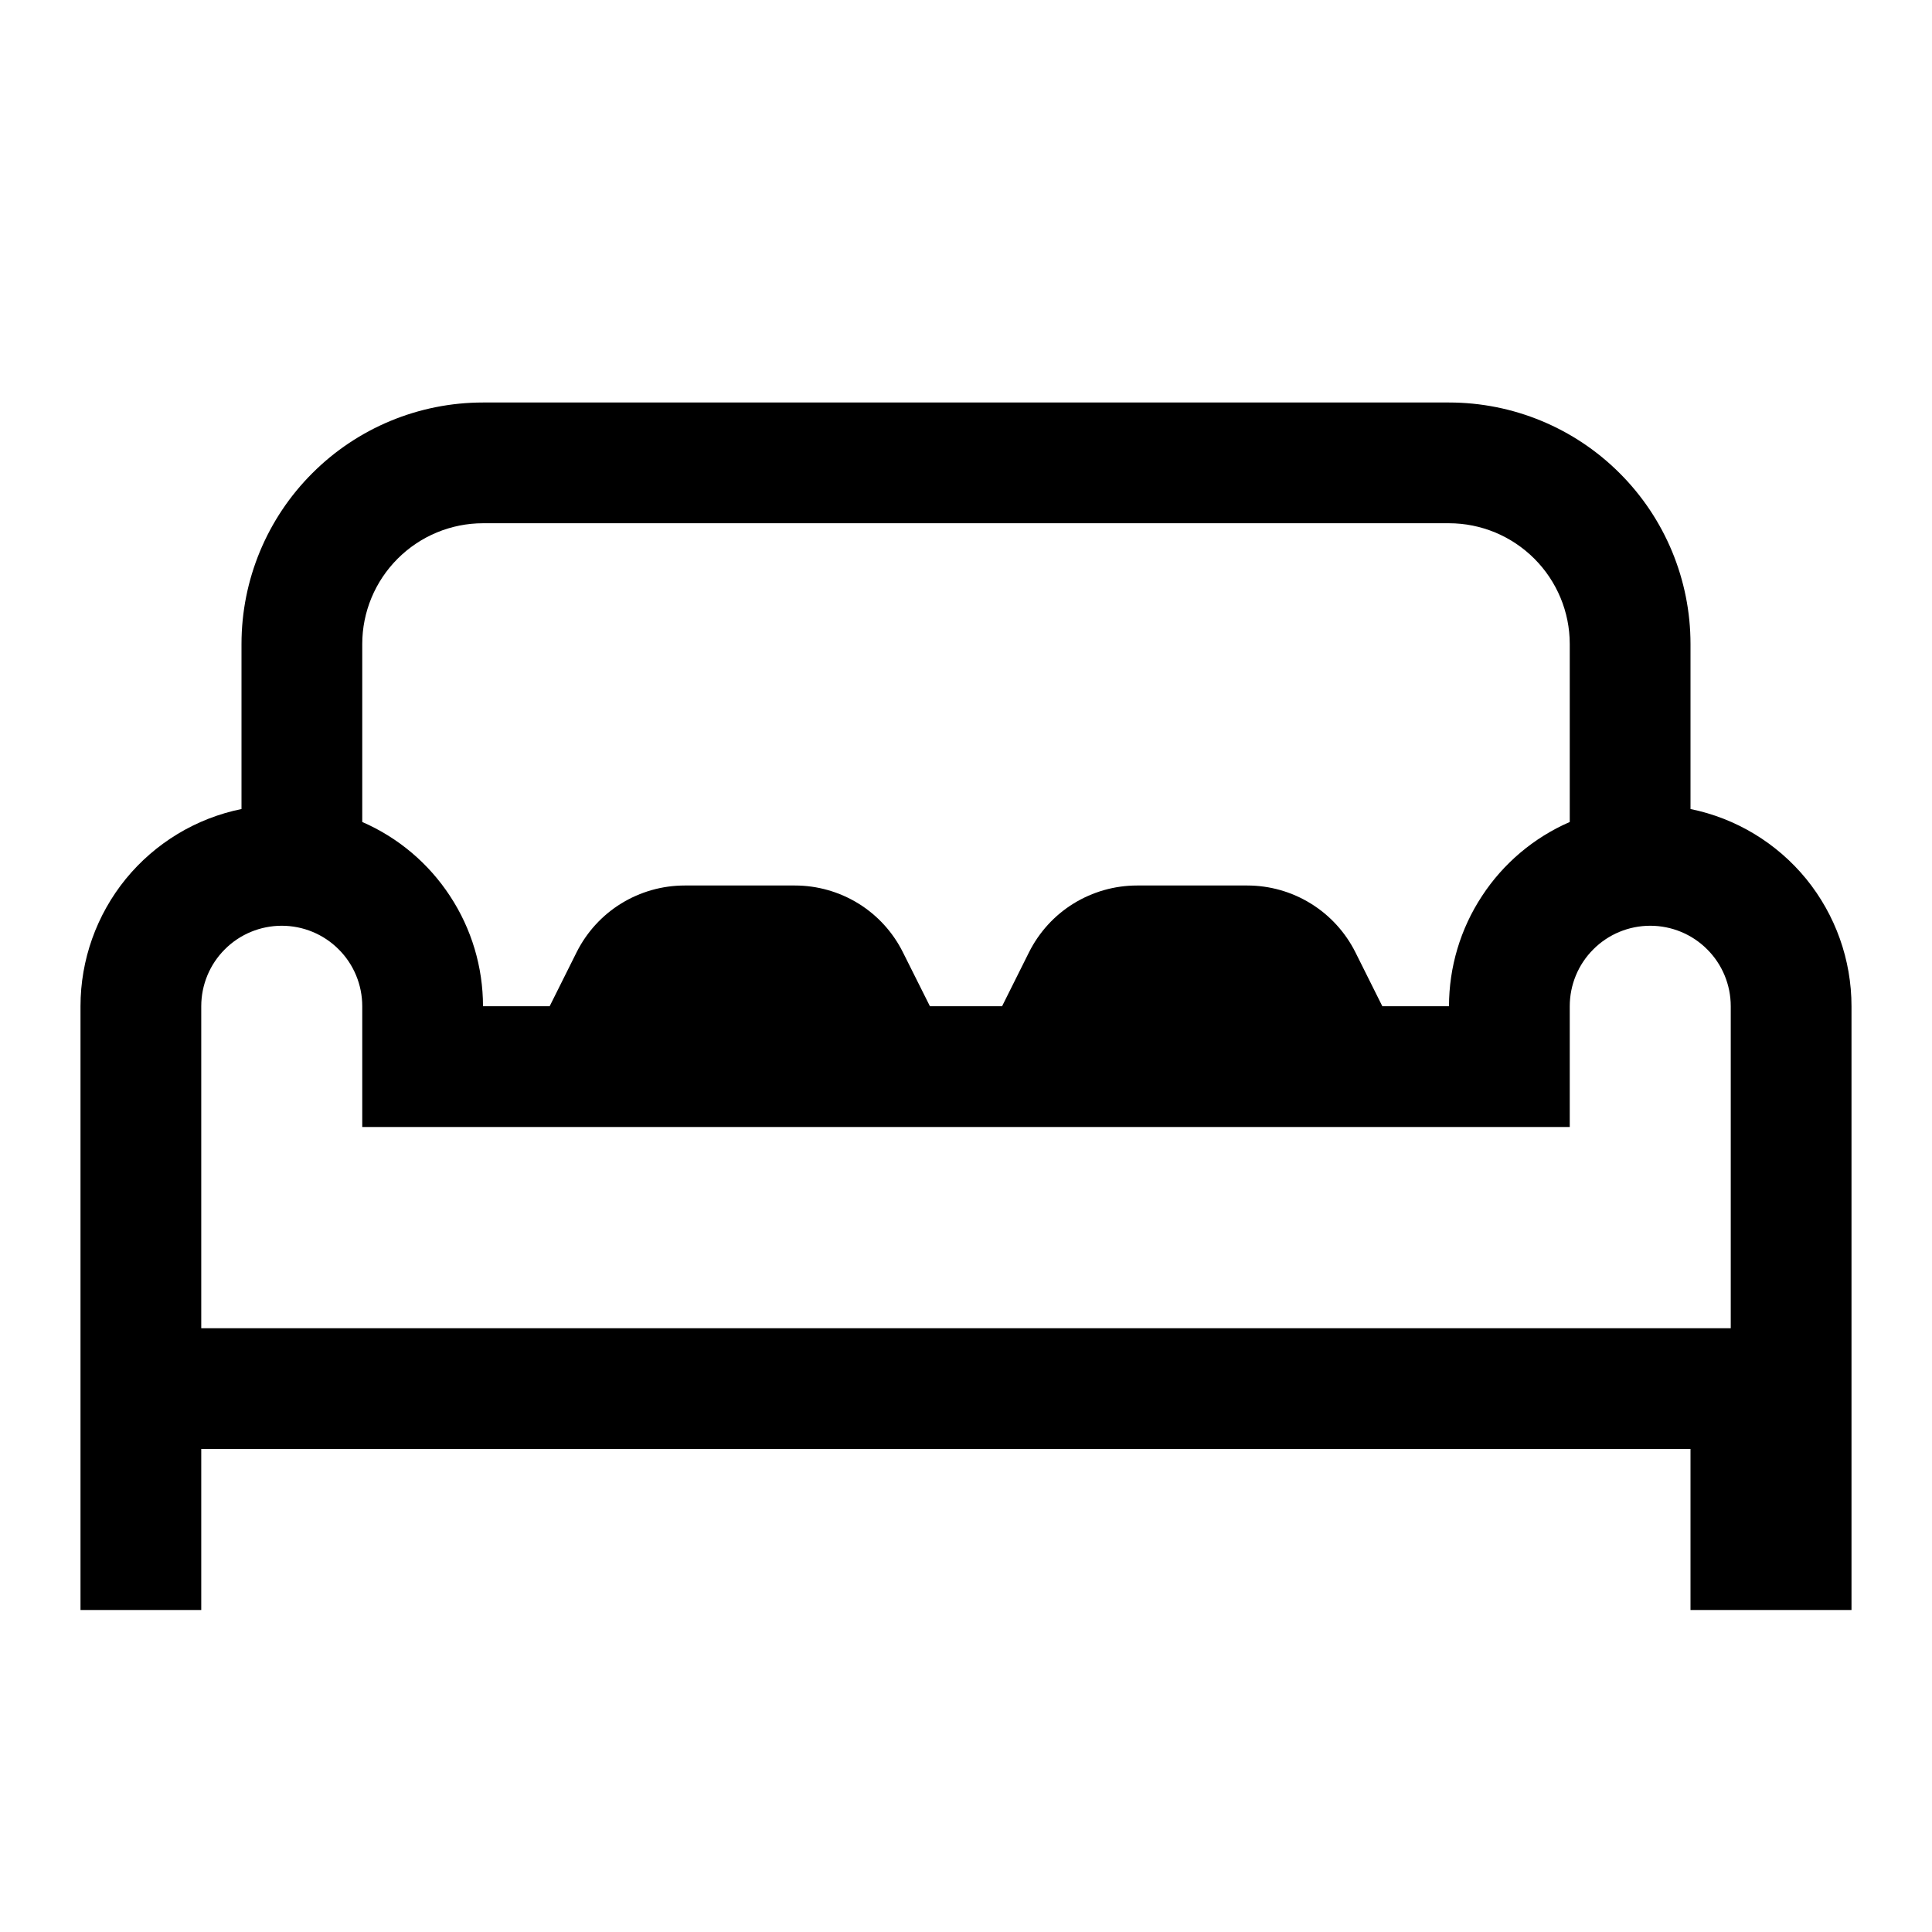 <svg width="24" height="24" viewBox="0 0 24 24" fill="none" xmlns="http://www.w3.org/2000/svg">
<path d="M21 10.05V8C21 7.204 20.684 6.441 20.121 5.879C19.559 5.316 18.796 5 18 5H6C5.204 5 4.441 5.316 3.879 5.879C3.316 6.441 3 7.204 3 8V10.05C2.435 10.165 1.928 10.472 1.563 10.918C1.199 11.365 1 11.924 1 12.5V20H2.5V18H21V20H23V12.5C23 11.924 22.801 11.365 22.437 10.918C22.072 10.472 21.565 10.165 21 10.05ZM6 6.5H18C18.398 6.5 18.779 6.659 19.06 6.94C19.341 7.221 19.5 7.602 19.5 8V10.211C19.054 10.405 18.675 10.725 18.409 11.132C18.142 11.538 18 12.014 18 12.5H17.172L16.837 11.829C16.712 11.58 16.52 11.37 16.283 11.224C16.047 11.078 15.773 11 15.495 11H14.125C13.846 11 13.573 11.078 13.336 11.224C13.099 11.37 12.908 11.58 12.783 11.829L12.448 12.5H11.552L11.216 11.829C11.092 11.58 10.9 11.37 10.664 11.224C10.427 11.078 10.153 11 9.875 11H8.505C8.226 11 7.953 11.078 7.716 11.224C7.479 11.37 7.288 11.58 7.163 11.829L6.828 12.5H6C6 12.014 5.858 11.538 5.591 11.132C5.325 10.725 4.946 10.405 4.5 10.211V8C4.5 7.602 4.659 7.221 4.94 6.94C5.221 6.659 5.602 6.5 6 6.5ZM2.5 16.5V12.5C2.5 12.235 2.605 11.98 2.793 11.793C2.98 11.605 3.235 11.5 3.5 11.5C3.765 11.5 4.02 11.605 4.207 11.793C4.395 11.98 4.5 12.235 4.5 12.5V14H19.5V12.5C19.5 12.235 19.605 11.98 19.793 11.793C19.98 11.605 20.235 11.5 20.5 11.5C20.765 11.5 21.02 11.605 21.207 11.793C21.395 11.98 21.5 12.235 21.5 12.5V16.5H2.5Z" fill="black"/>
</svg>
